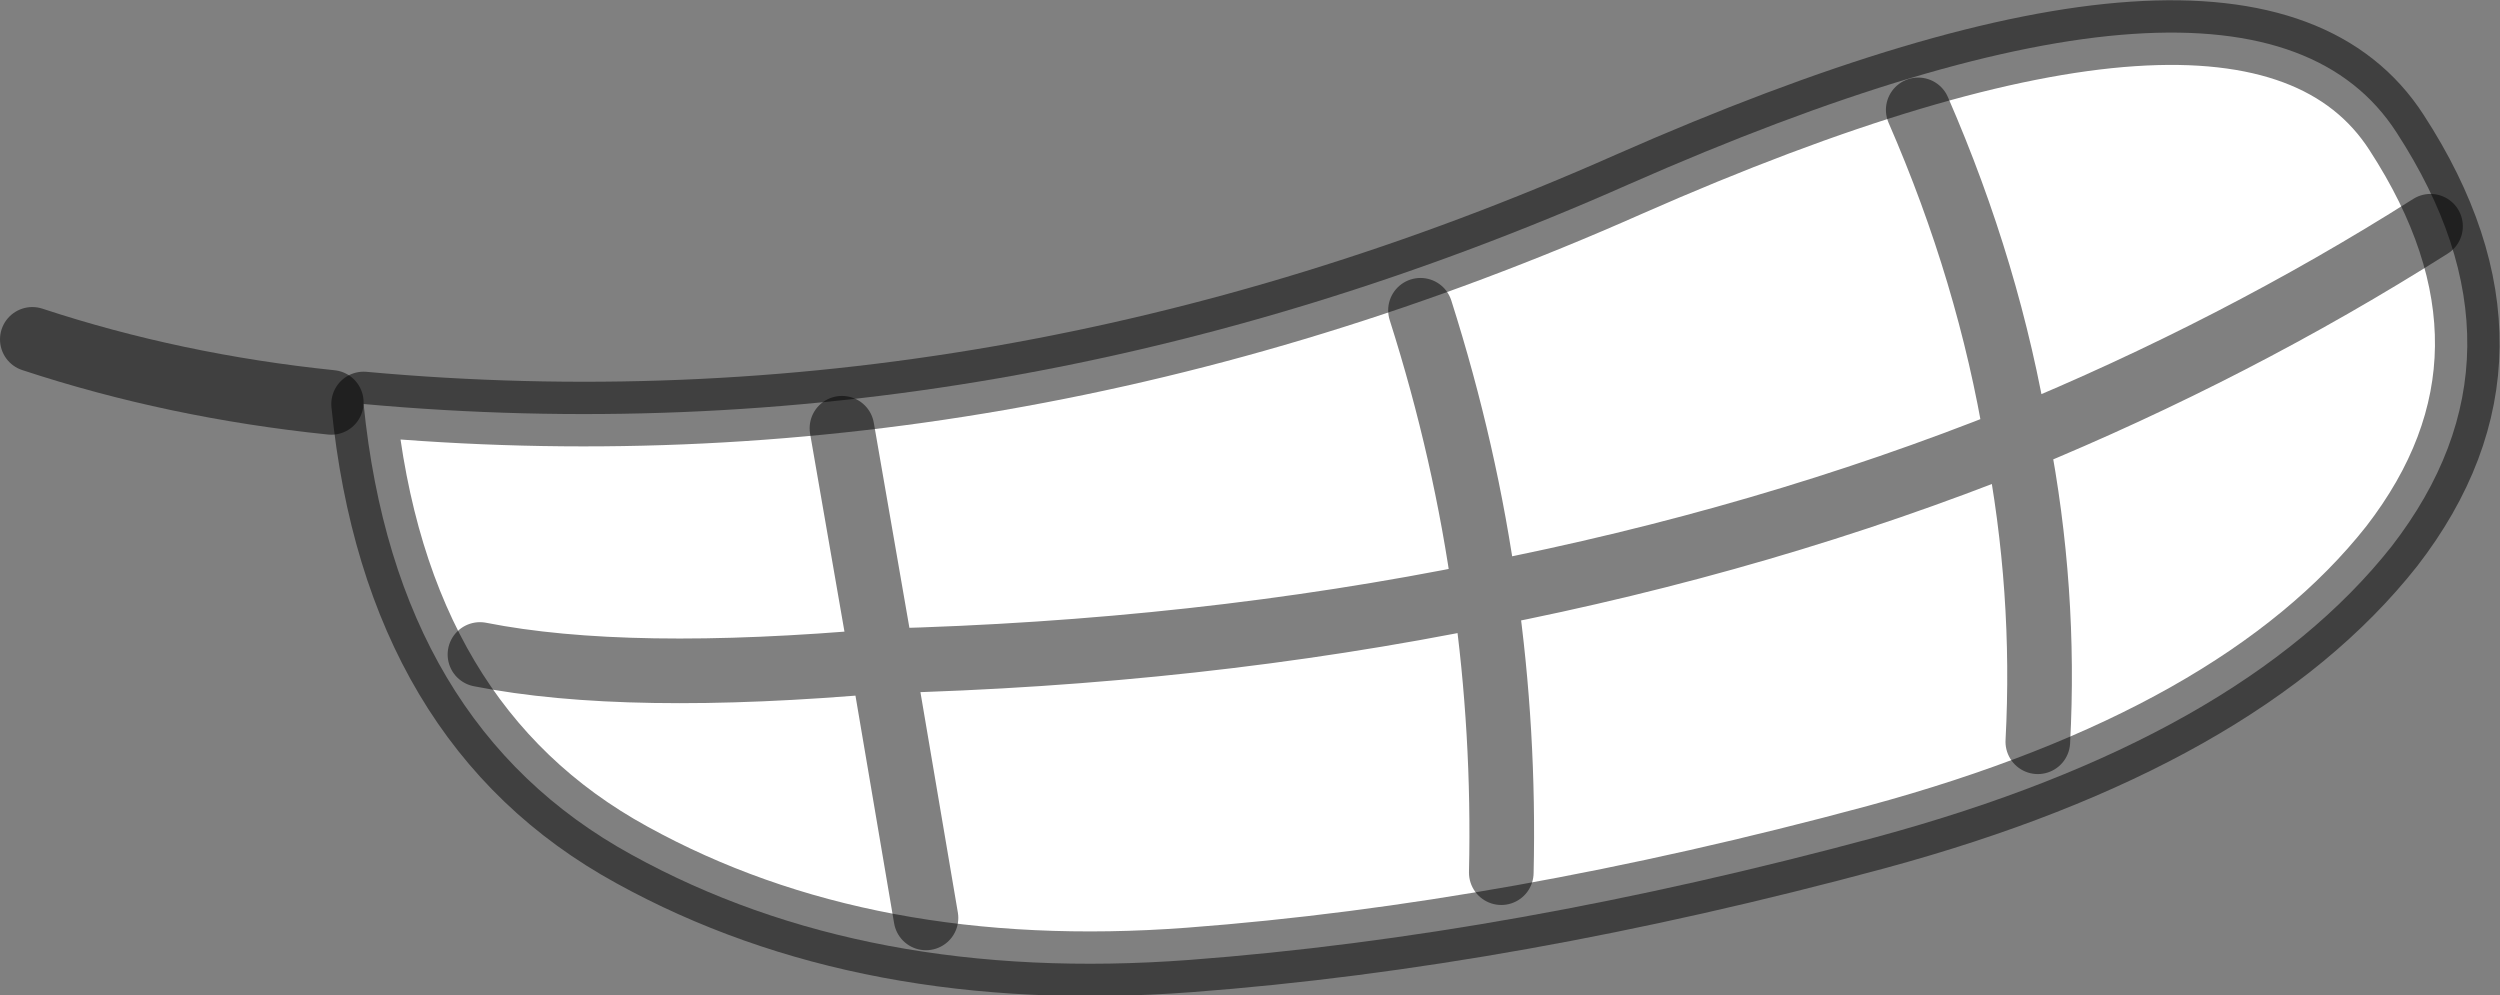 <?xml version="1.0" encoding="UTF-8" standalone="no"?>
<svg xmlns:ffdec="https://www.free-decompiler.com/flash" xmlns:xlink="http://www.w3.org/1999/xlink" ffdec:objectType="shape" height="30.8px" width="77.35px" xmlns="http://www.w3.org/2000/svg">
  <rect width="100%" height="100%" fill="#808080" stroke="none"/>
  <g transform="matrix(1.0, 0.0, 0.0, 1.0, 45.05, 15.85)">
    <path d="M5.35 -10.15 Q24.65 -18.65 29.1 -11.75 33.55 -4.9 28.95 1.05 24.25 7.0 13.0 10.05 1.7 13.1 -8.25 13.85 -18.25 14.6 -25.5 10.6 -32.8 6.6 -33.8 -3.35 -14.05 -1.55 5.35 -10.15" fill="#ffffff" fill-rule="evenodd" stroke="none"/>
    <path d="M5.35 -10.15 Q-14.05 -1.55 -33.8 -3.35 -32.8 6.6 -25.5 10.6 -18.25 14.6 -8.25 13.85 1.7 13.1 13.0 10.05 24.25 7.0 28.95 1.05 33.55 -4.9 29.1 -11.75 24.65 -18.65 5.35 -10.15 Z" fill="none" stroke="#000000" stroke-linecap="round" stroke-linejoin="round" stroke-opacity="0.498" stroke-width="2.0"/>
    <path d="M-44.05 -5.35 Q-39.65 -3.9 -34.8 -3.4" fill="none" stroke="#000000" stroke-linecap="round" stroke-linejoin="round" stroke-opacity="0.498" stroke-width="2.0"/>
    <path d="M14.3 -12.45 Q16.5 -7.4 17.35 -2.25 24.15 -5.05 30.15 -8.85 M1.4 11.15 Q1.5 6.8 0.9 2.55 -7.95 4.35 -17.75 4.6 L-16.4 12.55 M18.0 7.1 Q18.25 2.4 17.35 -2.25 9.6 0.85 0.9 2.55 0.3 -1.85 -1.1 -6.25 M-30.2 4.4 Q-25.65 5.3 -17.75 4.6 L-19.0 -2.6" fill="none" stroke="#000000" stroke-linecap="round" stroke-linejoin="round" stroke-opacity="0.498" stroke-width="2.0"/>
  </g>
</svg>
